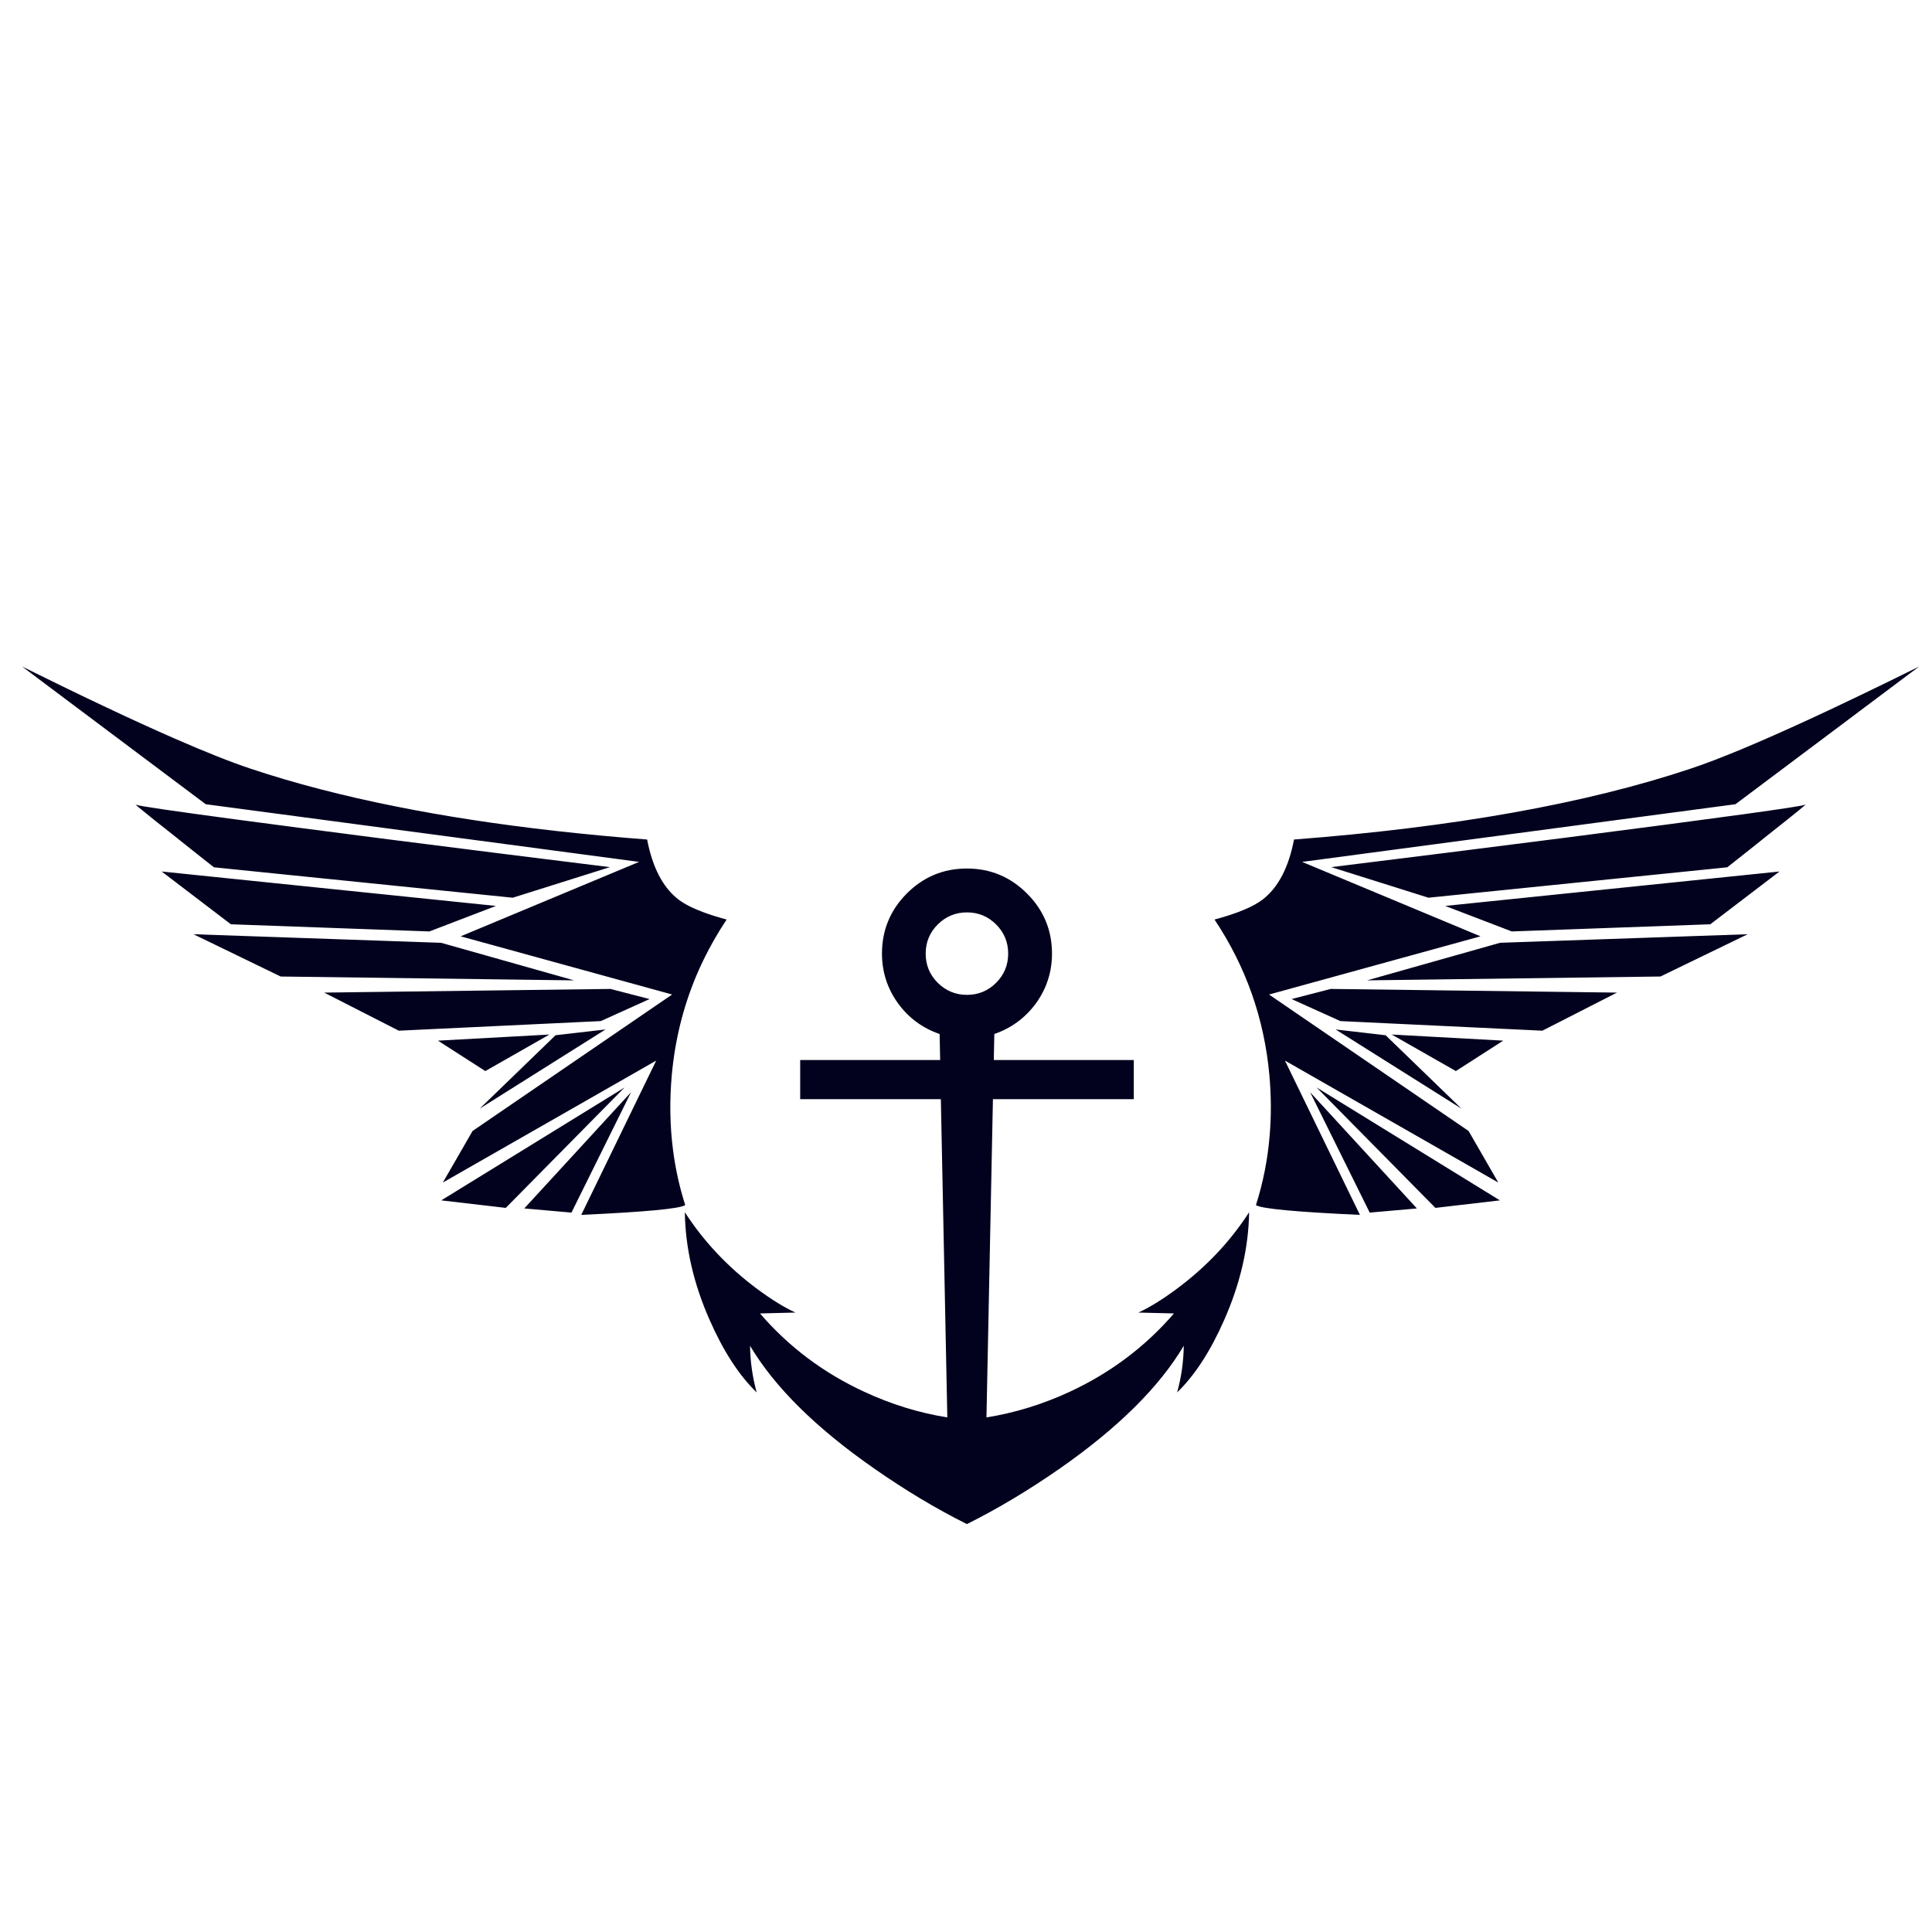 <?xml version="1.0" encoding="utf-8"?>
<!-- Generator: Adobe Illustrator 16.0.0, SVG Export Plug-In . SVG Version: 6.00 Build 0)  -->
<!DOCTYPE svg PUBLIC "-//W3C//DTD SVG 1.1//EN" "http://www.w3.org/Graphics/SVG/1.1/DTD/svg11.dtd">
<svg version="1.1" id="Layer_1" xmlns="http://www.w3.org/2000/svg" xmlns:xlink="http://www.w3.org/1999/xlink" x="0px" y="0px"
	 width="300px" height="300px" viewBox="0 0 300 300" enable-background="new 0 0 300 300" xml:space="preserve">
<g>
	<path fill="#02021E" d="M97.99,169.6l-9.254,18.693l-7.326-0.648L97.99,169.6z M33.218,134.674l46.401,4.723l15.087-4.749
		c-11.033-1.359-22.104-2.748-33.213-4.166c-1.021-0.131-2.044-0.263-3.066-0.393c-8.633-1.111-15.765-2.043-21.396-2.795
		c-10.253-1.37-15.55-2.146-15.888-2.334c-0.388-0.228,0.534,0.55,2.768,2.334c0.789,0.627,1.739,1.377,2.849,2.252
		C28.876,131.246,31.029,132.955,33.218,134.674z M68.521,186.393l10.013,1.168l18.451-18.697L68.521,186.393z M104.502,178.525
		c-0.481-3.738-0.544-7.592-0.19-11.563c0.488-5.395,1.746-10.514,3.771-15.357c0.364-0.869,0.753-1.728,1.167-2.578
		c1.039-2.136,2.232-4.217,3.582-6.241c-1.345-0.363-2.539-0.738-3.582-1.125c-1.707-0.634-3.01-1.298-3.908-1.995
		c-0.261-0.202-0.514-0.419-0.76-0.65c-1.99-1.901-3.355-4.786-4.097-8.656c-9.756-0.748-18.851-1.771-27.284-3.066
		c-4.056-0.623-7.959-1.311-11.709-2.063c-8.256-1.646-15.772-3.599-22.549-5.861c-3.033-1.006-6.959-2.561-11.776-4.667
		c-6.36-2.778-14.275-6.515-23.743-11.207l28.519,21.382l67.294,8.955l-27.705,11.559l32.833,9.035l-30.988,21.193l-4.613,8.004
		l33.132-18.938l-11.641,23.959c9.95-0.455,15.332-0.957,16.146-1.52C105.509,184.33,104.876,181.463,104.502,178.525z
		 M85.317,160.643l-17.312,0.949l7.354,4.723L85.317,160.643z M68.493,146.397l-38.45-1.33l13.54,6.566l45.559,0.598L68.493,146.397
		z M66.675,144.634l10.339-3.962l-51.91-5.346l10.746,8.195L66.675,144.634z M74.49,172.148l19.537-12.293l-7.76,0.896
		L74.49,172.148z M100.865,155.133l-6.078-1.572l-44.447,0.57l11.586,5.914l31.368-1.492L100.865,155.133z M234.75,144.634
		l30.824-1.113l10.744-8.195l-51.908,5.346L234.75,144.634z M212.281,152.23l45.559-0.598l13.539-6.566l-38.449,1.33L212.281,152.23
		z M226.066,166.314l7.355-4.723l-17.314-0.949L226.066,166.314z M193.965,188.238c-0.09,5.52-1.383,11.1-3.879,16.742
		c-2.137,4.85-4.568,8.594-7.301,11.234c0.65-2.354,0.996-4.768,1.031-7.244c-3.816,6.422-10.238,12.781-19.268,19.074
		c-4.813,3.348-9.568,6.193-14.272,8.549l-0.136,0.055l-0.135-0.055c-4.704-2.355-9.453-5.201-14.247-8.549
		c-9.044-6.293-15.475-12.652-19.292-19.074c0.036,2.461,0.38,4.875,1.031,7.244c-2.732-2.643-5.165-6.387-7.3-11.234
		c-2.496-5.645-3.78-11.225-3.854-16.742c2.949,4.561,6.693,8.529,11.234,11.914c2.28,1.682,4.261,2.902,5.943,3.662l-5.509,0.137
		c4.45,5.174,9.841,9.227,16.173,12.156c4.197,1.953,8.502,3.283,12.916,3.988l-1.004-49.414h-21.843v-6.078h21.735l-0.082-4.043
		c-2.641-0.904-4.784-2.479-6.431-4.721c-1.683-2.316-2.523-4.902-2.523-7.762c0-3.636,1.284-6.747,3.854-9.334
		c2.586-2.587,5.697-3.88,9.333-3.88c3.637,0,6.746,1.293,9.334,3.88c2.588,2.587,3.881,5.698,3.881,9.334
		c0,2.857-0.842,5.445-2.521,7.762c-1.664,2.242-3.811,3.814-6.434,4.721l-0.082,4.043h21.736v6.078h-21.871l-1.004,49.414
		c4.414-0.705,8.729-2.035,12.943-3.988c6.313-2.932,11.705-6.982,16.172-12.156l-5.535-0.137c1.686-0.76,3.666-1.98,5.943-3.662
		C187.264,196.768,191.016,192.799,193.965,188.238z M154.676,152.611c1.248-1.25,1.873-2.758,1.873-4.532
		c0-1.772-0.625-3.283-1.873-4.531c-1.248-1.249-2.76-1.873-4.532-1.873c-1.754,0-3.265,0.624-4.531,1.873
		c-1.249,1.248-1.873,2.758-1.873,4.531c0,1.774,0.624,3.284,1.873,4.532c1.266,1.248,2.776,1.871,4.531,1.871
		C151.916,154.482,153.428,153.859,154.676,152.611z M242.998,130.088c-12.139,1.556-24.23,3.076-36.279,4.559l15.088,4.749
		l46.4-4.722c2.189-1.718,4.342-3.427,6.459-5.129c4.266-3.365,6.139-4.894,5.615-4.586
		C279.756,125.249,267.328,126.959,242.998,130.088z M200.559,155.133l7.57,3.42l31.369,1.492l11.586-5.914l-44.447-0.57
		L200.559,155.133z M207.396,159.855l19.535,12.293l-11.773-11.396L207.396,159.855z M232.656,183.627l-4.611-8.004l-30.988-21.193
		l32.834-9.037l-27.703-11.559l67.295-8.955L298,103.497c-6.365,3.155-12.027,5.878-16.99,8.167
		c-8.01,3.697-14.188,6.266-18.533,7.706c-16.262,5.427-36.777,9.091-61.541,10.99c-0.834,4.341-2.451,7.444-4.857,9.307
		c-1.445,1.122-3.941,2.163-7.488,3.121c4.883,7.326,7.723,15.386,8.52,24.177c0.285,3.205,0.299,6.336,0.039,9.391
		c-0.309,3.701-1.018,7.291-2.129,10.771c0.816,0.563,6.197,1.066,16.146,1.52l-11.643-23.959L232.656,183.627z M222.891,187.561
		l10.014-1.168l-28.465-17.529L222.891,187.561z M212.688,188.293l7.326-0.648L203.436,169.6L212.688,188.293z"/>
</g>
</svg>
